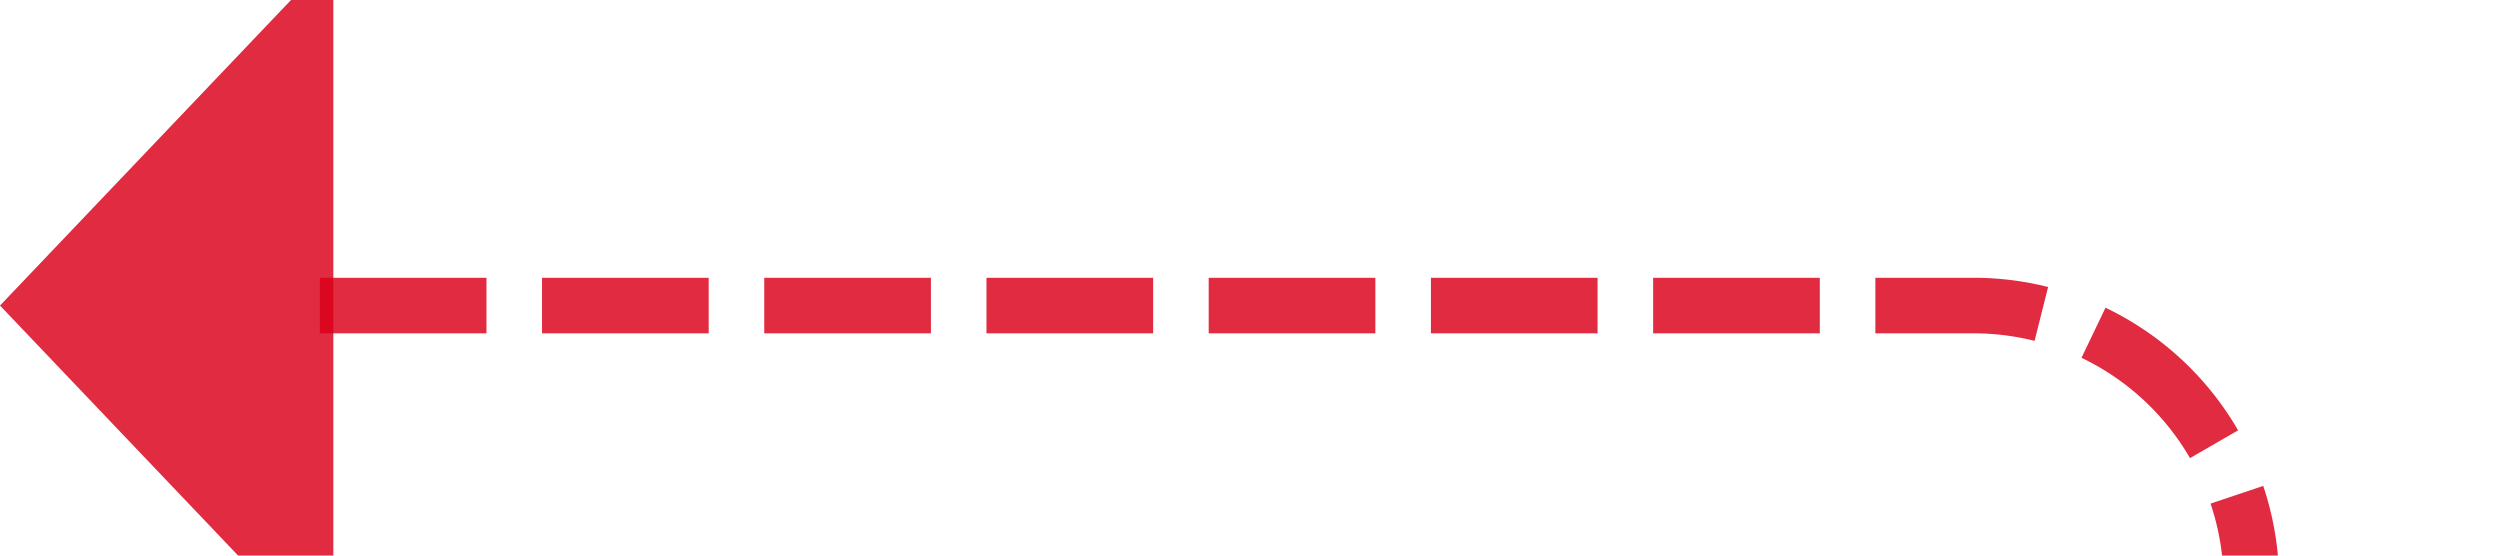 ﻿<?xml version="1.0" encoding="utf-8"?>
<svg version="1.1" xmlns:xlink="http://www.w3.org/1999/xlink" width="45px" height="10px" preserveAspectRatio="xMinYMid meet" viewBox="263 5901  45 8" xmlns="http://www.w3.org/2000/svg">
  <path d="M 342 5927.5  L 308 5927.5  A 5 5 0 0 1 303.5 5922.5 L 303.5 5910  A 5 5 0 0 0 298.5 5905.5 L 268 5905.5  " stroke-width="1" stroke-dasharray="3,1" stroke="#d9001b" fill="none" stroke-opacity="0.831" />
  <path d="M 340 5924.5  A 3 3 0 0 0 337 5927.5 A 3 3 0 0 0 340 5930.5 A 3 3 0 0 0 343 5927.5 A 3 3 0 0 0 340 5924.5 Z M 269 5899.2  L 263 5905.5  L 269 5911.8  L 269 5899.2  Z " fill-rule="nonzero" fill="#d9001b" stroke="none" fill-opacity="0.831" />
</svg>